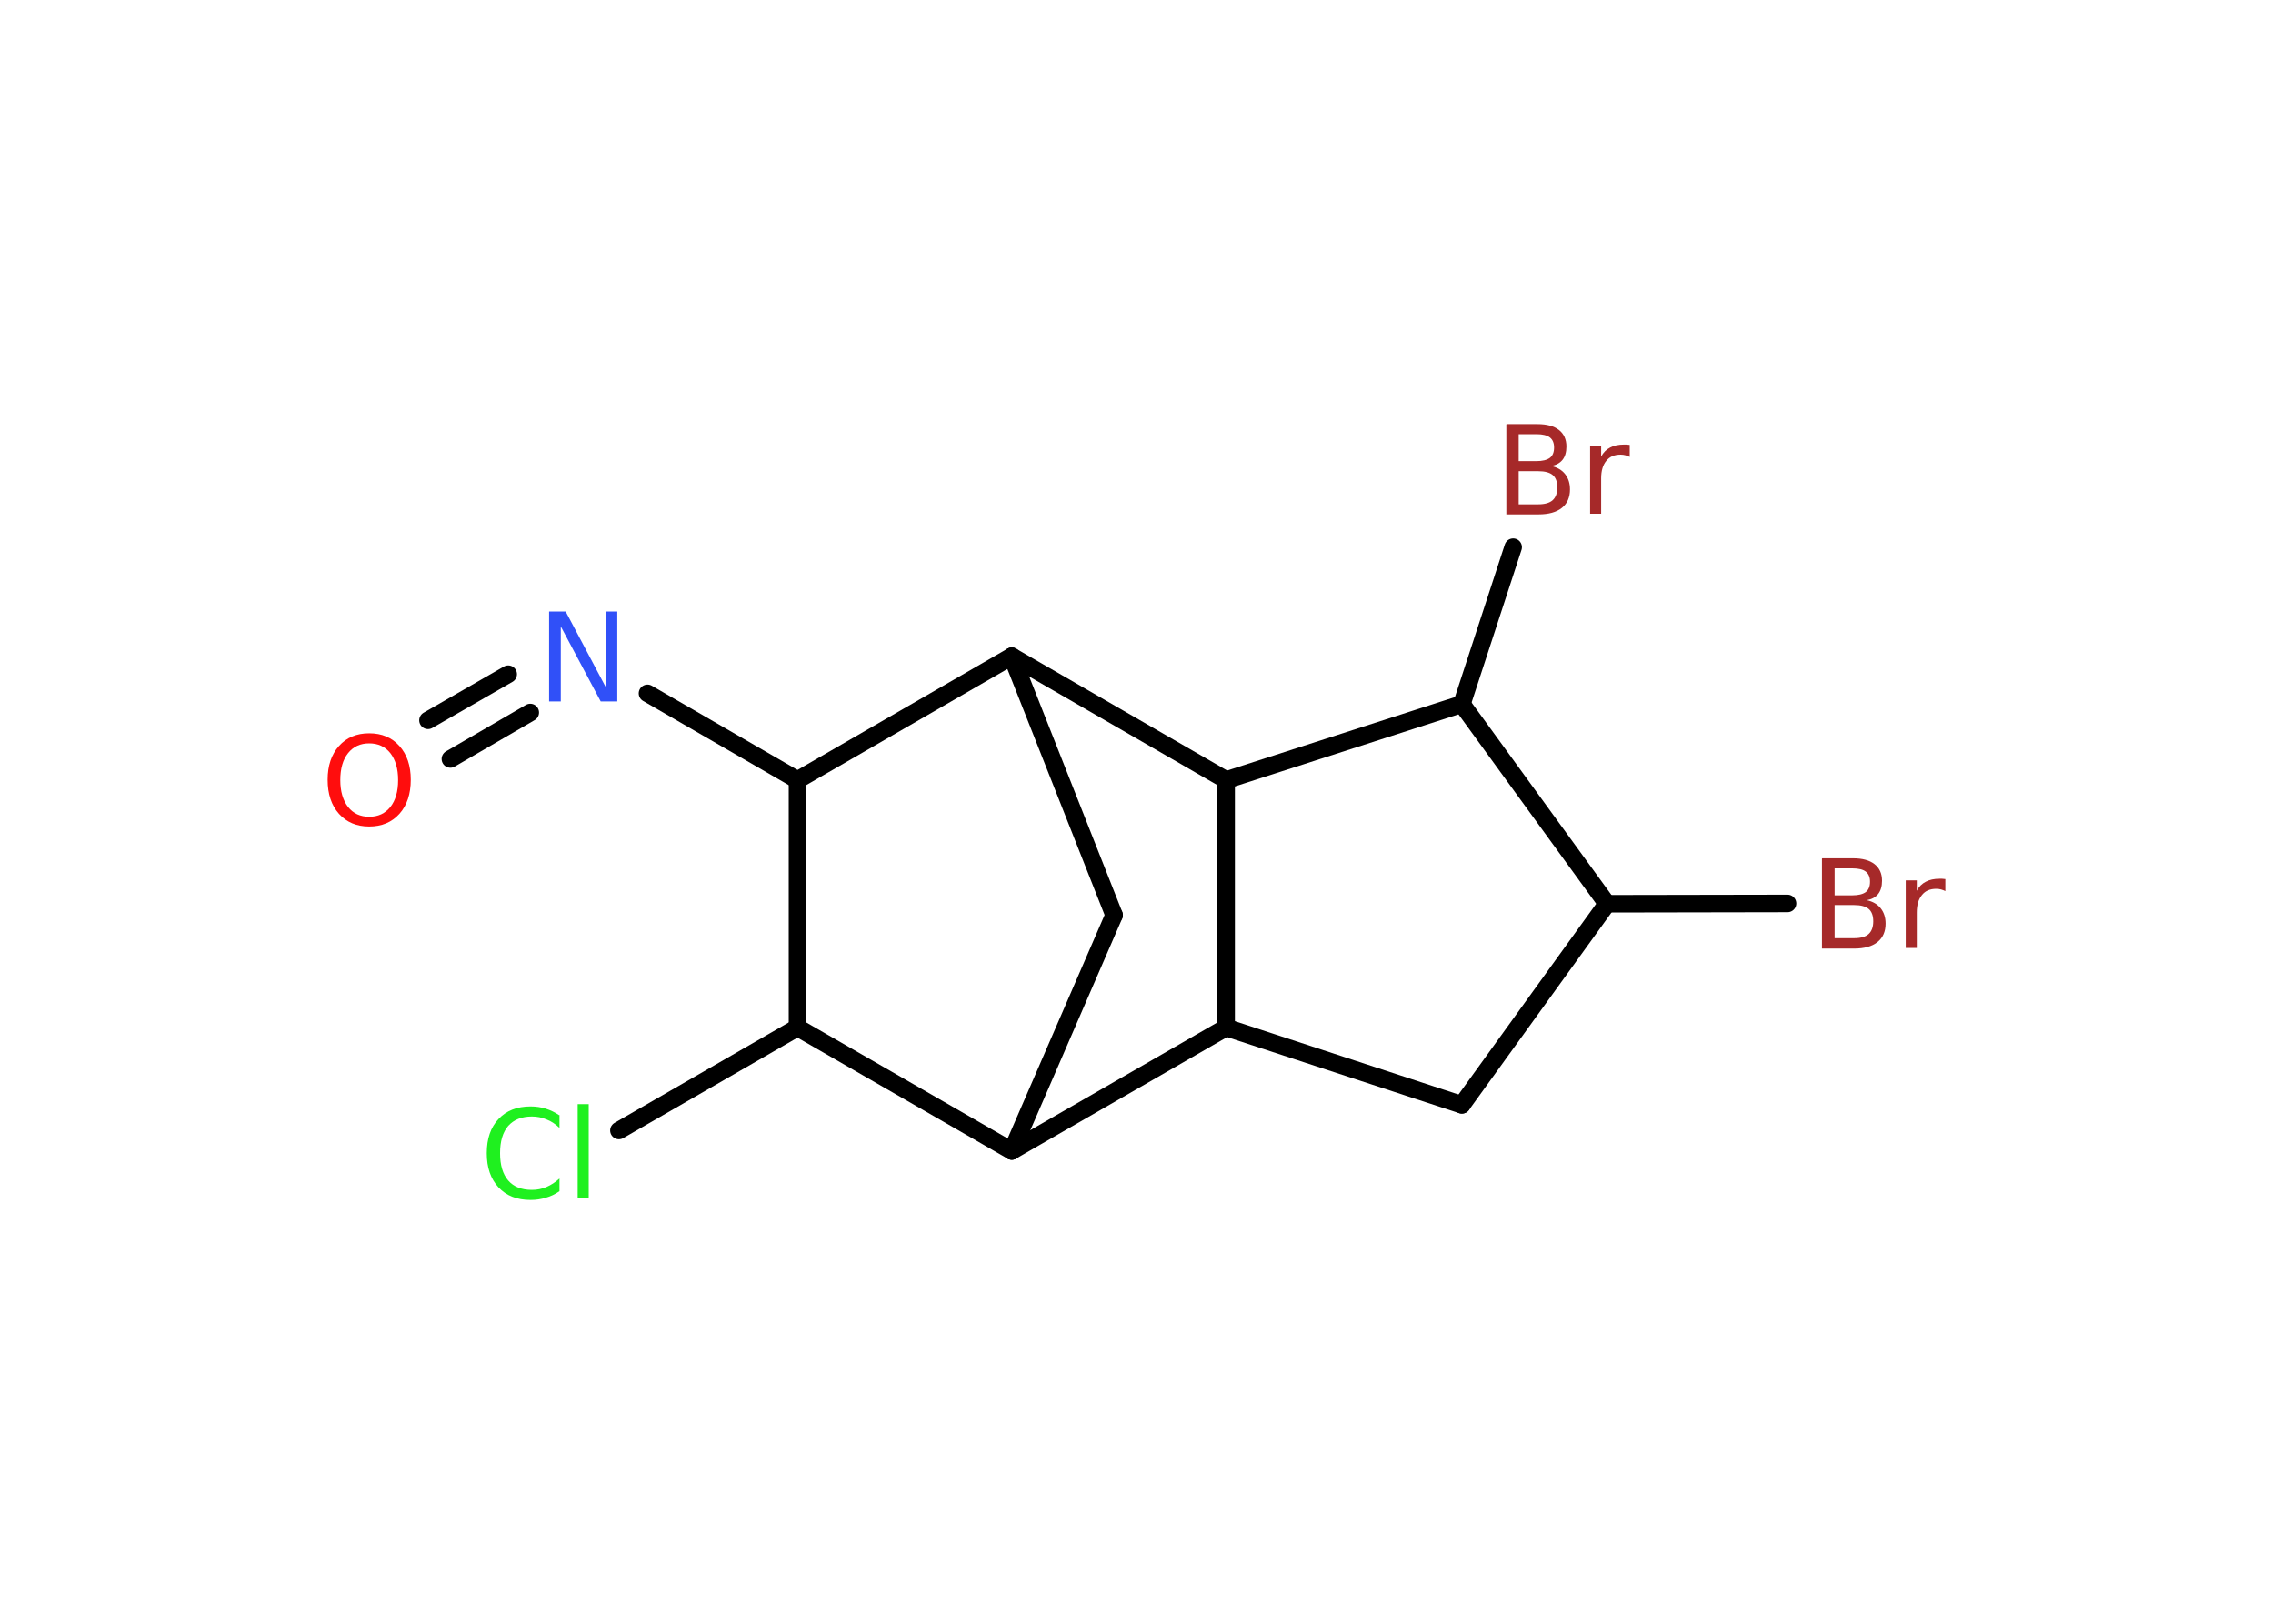 <?xml version='1.0' encoding='UTF-8'?>
<!DOCTYPE svg PUBLIC "-//W3C//DTD SVG 1.1//EN" "http://www.w3.org/Graphics/SVG/1.1/DTD/svg11.dtd">
<svg version='1.2' xmlns='http://www.w3.org/2000/svg' xmlns:xlink='http://www.w3.org/1999/xlink' width='70.0mm' height='50.0mm' viewBox='0 0 70.0 50.0'>
  <desc>Generated by the Chemistry Development Kit (http://github.com/cdk)</desc>
  <g stroke-linecap='round' stroke-linejoin='round' stroke='#000000' stroke-width='.54' fill='#A62929'>
    <rect x='.0' y='.0' width='70.0' height='50.0' fill='#FFFFFF' stroke='none'/>
    <g id='mol1' class='mol'>
      <g id='mol1bnd1' class='bond'>
        <line x1='13.18' y1='22.18' x2='15.65' y2='20.76'/>
        <line x1='13.87' y1='23.37' x2='16.33' y2='21.94'/>
      </g>
      <line id='mol1bnd2' class='bond' x1='19.94' y1='21.35' x2='24.56' y2='24.02'/>
      <line id='mol1bnd3' class='bond' x1='24.56' y1='24.02' x2='24.56' y2='31.64'/>
      <line id='mol1bnd4' class='bond' x1='24.56' y1='31.64' x2='19.06' y2='34.81'/>
      <line id='mol1bnd5' class='bond' x1='24.56' y1='31.64' x2='31.16' y2='35.44'/>
      <line id='mol1bnd6' class='bond' x1='31.16' y1='35.44' x2='34.31' y2='28.18'/>
      <line id='mol1bnd7' class='bond' x1='34.31' y1='28.18' x2='31.16' y2='20.21'/>
      <line id='mol1bnd8' class='bond' x1='24.56' y1='24.02' x2='31.16' y2='20.21'/>
      <line id='mol1bnd9' class='bond' x1='31.16' y1='20.21' x2='37.76' y2='24.02'/>
      <line id='mol1bnd10' class='bond' x1='37.76' y1='24.02' x2='45.02' y2='21.68'/>
      <line id='mol1bnd11' class='bond' x1='45.02' y1='21.68' x2='46.6' y2='16.85'/>
      <line id='mol1bnd12' class='bond' x1='45.02' y1='21.68' x2='49.49' y2='27.83'/>
      <line id='mol1bnd13' class='bond' x1='49.49' y1='27.83' x2='55.05' y2='27.82'/>
      <line id='mol1bnd14' class='bond' x1='49.49' y1='27.83' x2='45.02' y2='34.02'/>
      <line id='mol1bnd15' class='bond' x1='45.02' y1='34.02' x2='37.76' y2='31.64'/>
      <line id='mol1bnd16' class='bond' x1='31.16' y1='35.44' x2='37.76' y2='31.64'/>
      <line id='mol1bnd17' class='bond' x1='37.76' y1='24.02' x2='37.76' y2='31.64'/>
      <path id='mol1atm1' class='atom' d='M11.37 22.89q-.41 .0 -.65 .3q-.24 .3 -.24 .83q.0 .52 .24 .83q.24 .3 .65 .3q.41 .0 .65 -.3q.24 -.3 .24 -.83q.0 -.52 -.24 -.83q-.24 -.3 -.65 -.3zM11.37 22.58q.58 .0 .93 .39q.35 .39 .35 1.04q.0 .66 -.35 1.05q-.35 .39 -.93 .39q-.58 .0 -.93 -.39q-.35 -.39 -.35 -1.05q.0 -.65 .35 -1.04q.35 -.39 .93 -.39z' stroke='none' fill='#FF0D0D'/>
      <path id='mol1atm2' class='atom' d='M16.92 18.83h.5l1.23 2.32v-2.32h.36v2.77h-.51l-1.23 -2.31v2.31h-.36v-2.77z' stroke='none' fill='#3050F8'/>
      <path id='mol1atm5' class='atom' d='M17.23 34.33v.4q-.19 -.18 -.4 -.26q-.21 -.09 -.45 -.09q-.47 .0 -.73 .29q-.25 .29 -.25 .84q.0 .55 .25 .84q.25 .29 .73 .29q.24 .0 .45 -.09q.21 -.09 .4 -.26v.39q-.2 .14 -.42 .2q-.22 .07 -.47 .07q-.63 .0 -.99 -.39q-.36 -.39 -.36 -1.05q.0 -.67 .36 -1.05q.36 -.39 .99 -.39q.25 .0 .47 .07q.22 .07 .41 .2zM17.79 34.0h.34v2.88h-.34v-2.88z' stroke='none' fill='#1FF01F'/>
      <path id='mol1atm11' class='atom' d='M46.77 14.51v1.02h.6q.31 .0 .45 -.13q.14 -.13 .14 -.39q.0 -.26 -.14 -.38q-.14 -.12 -.45 -.12h-.6zM46.77 13.37v.83h.55q.27 .0 .41 -.1q.13 -.1 .13 -.32q.0 -.21 -.13 -.31q-.13 -.1 -.41 -.1h-.55zM46.4 13.06h.95q.43 .0 .66 .18q.23 .18 .23 .51q.0 .26 -.12 .41q-.12 .15 -.35 .19q.28 .06 .43 .25q.15 .19 .15 .47q.0 .37 -.25 .57q-.25 .2 -.72 .2h-.99v-2.77zM50.19 14.07q-.06 -.03 -.13 -.05q-.07 -.02 -.15 -.02q-.29 .0 -.44 .19q-.16 .19 -.16 .54v1.09h-.34v-2.08h.34v.32q.1 -.19 .28 -.28q.17 -.09 .42 -.09q.04 .0 .08 .0q.04 .0 .1 .01v.35z' stroke='none'/>
      <path id='mol1atm13' class='atom' d='M56.5 27.87v1.02h.6q.31 .0 .45 -.13q.14 -.13 .14 -.39q.0 -.26 -.14 -.38q-.14 -.12 -.45 -.12h-.6zM56.5 26.74v.83h.55q.27 .0 .41 -.1q.13 -.1 .13 -.32q.0 -.21 -.13 -.31q-.13 -.1 -.41 -.1h-.55zM56.12 26.43h.95q.43 .0 .66 .18q.23 .18 .23 .51q.0 .26 -.12 .41q-.12 .15 -.35 .19q.28 .06 .43 .25q.15 .19 .15 .47q.0 .37 -.25 .57q-.25 .2 -.72 .2h-.99v-2.77zM59.91 27.44q-.06 -.03 -.13 -.05q-.07 -.02 -.15 -.02q-.29 .0 -.44 .19q-.16 .19 -.16 .54v1.09h-.34v-2.08h.34v.32q.1 -.19 .28 -.28q.17 -.09 .42 -.09q.04 .0 .08 .0q.04 .0 .1 .01v.35z' stroke='none'/>
    </g>
  </g>
</svg>
